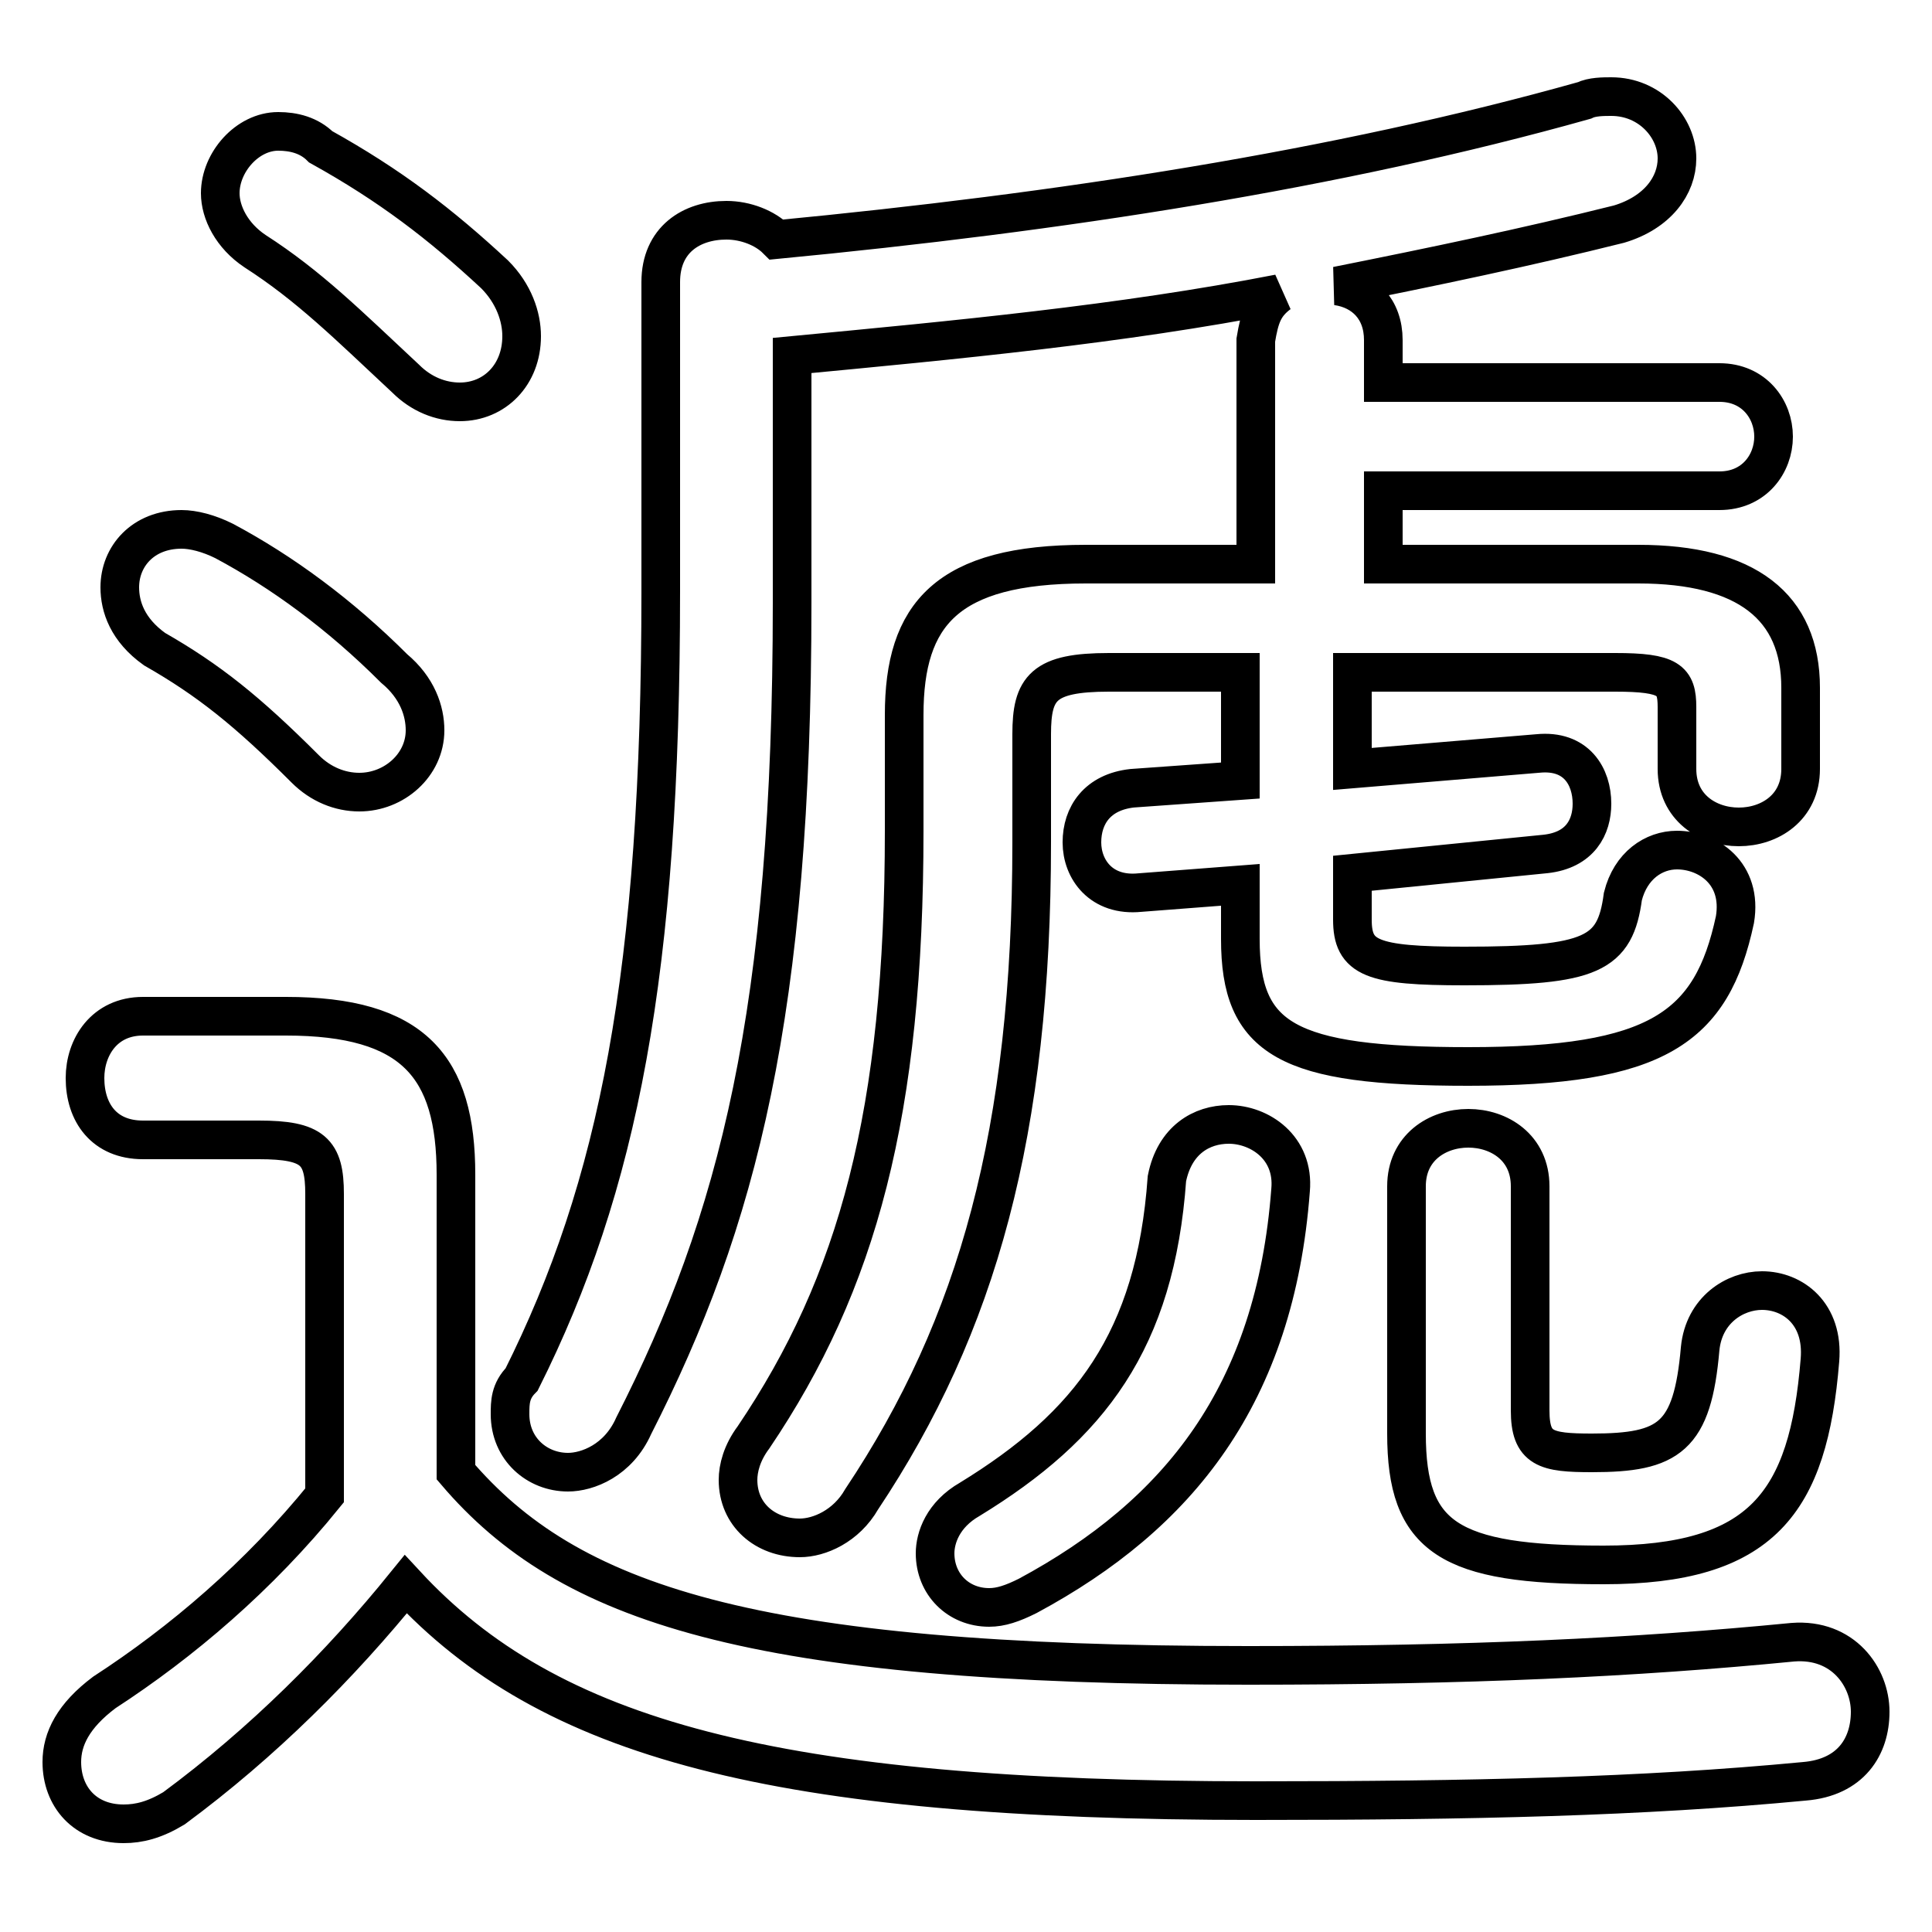 <svg xmlns="http://www.w3.org/2000/svg" viewBox="0 -44.0 50.0 50.0">
    <rect x="0" y="-44.0" width="50.0" height="50.0" fill="#808080" stroke="none"/>
    <g transform="scale(1, -1)">
        <!-- ボディの枠 -->
        <rect x="0" y="-6.0" width="50.0" height="50.0"
            stroke="white" fill="white"/>
        <!-- グリフ座標系の原点 -->
        <circle cx="0" cy="0" r="5" fill="white"/>
        <!-- グリフのアウトライン -->
        <g style="fill:none;stroke:#000000;stroke-width:1;">
<path d="M 30.2 13.5 C 29.9 9.3 28.2 7.1 25.1 5.2 C 24.4 4.8 24.2 4.2 24.2 3.8 C 24.2 3.0 24.8 2.4 25.6 2.4 C 25.9 2.4 26.2 2.5 26.6 2.7 C 30.5 4.8 33.0 7.9 33.4 13.2 C 33.5 14.3 32.6 14.9 31.8 14.9 C 31.1 14.9 30.4 14.5 30.2 13.5 Z M 8.3 40.2 C 8.0 40.5 7.6 40.6 7.2 40.6 C 6.4 40.6 5.7 39.8 5.7 39.0 C 5.7 38.5 6.0 37.9 6.6 37.5 C 8.0 36.6 9.0 35.6 10.5 34.2 C 10.9 33.8 11.4 33.6 11.9 33.6 C 12.8 33.6 13.5 34.3 13.5 35.3 C 13.5 35.8 13.3 36.4 12.8 36.9 C 11.4 38.2 10.1 39.2 8.3 40.2 Z M 11.8 13.6 C 11.8 16.4 10.7 17.7 7.4 17.7 L 3.7 17.7 C 2.7 17.7 2.2 16.9 2.2 16.1 C 2.2 15.2 2.7 14.5 3.7 14.5 L 6.7 14.5 C 8.1 14.5 8.4 14.2 8.4 13.1 L 8.4 5.3 C 6.7 3.2 4.7 1.5 2.7 0.2 C 1.9 -0.4 1.6 -1.0 1.6 -1.6 C 1.6 -2.5 2.2 -3.2 3.2 -3.2 C 3.6 -3.2 4.0 -3.1 4.5 -2.8 C 6.8 -1.1 8.8 0.9 10.5 3.0 C 14.2 -1.0 20.0 -2.6 32.5 -2.6 C 38.1 -2.6 42.5 -2.5 46.7 -2.1 C 47.9 -2.0 48.4 -1.2 48.4 -0.3 C 48.4 0.6 47.7 1.6 46.4 1.5 C 42.3 1.1 38.0 0.9 32.3 0.9 C 19.4 0.9 14.7 2.5 11.8 5.9 Z M 5.8 30.0 C 5.4 30.2 5.0 30.3 4.7 30.3 C 3.7 30.3 3.1 29.6 3.1 28.8 C 3.1 28.3 3.3 27.7 4.0 27.2 C 5.4 26.4 6.4 25.6 7.9 24.1 C 8.3 23.7 8.8 23.5 9.3 23.5 C 10.2 23.5 11.0 24.2 11.0 25.1 C 11.0 25.6 10.8 26.2 10.2 26.7 C 8.8 28.1 7.3 29.2 5.8 30.0 Z M 35.8 29.4 L 35.8 31.3 L 44.5 31.3 C 45.4 31.3 45.9 32.0 45.9 32.7 C 45.9 33.4 45.4 34.1 44.5 34.1 L 35.8 34.1 L 35.8 35.2 C 35.8 36.0 35.3 36.5 34.6 36.6 C 37.1 37.1 39.5 37.6 41.9 38.2 C 42.9 38.5 43.4 39.2 43.4 39.9 C 43.4 40.7 42.7 41.5 41.7 41.5 C 41.5 41.5 41.2 41.5 41.0 41.4 C 34.6 39.6 27.4 38.5 20.1 37.8 C 19.8 38.1 19.3 38.3 18.8 38.3 C 17.9 38.3 17.1 37.8 17.1 36.7 L 17.1 28.7 C 17.1 18.8 16.0 13.3 13.5 8.3 C 13.2 8.0 13.2 7.7 13.2 7.4 C 13.2 6.5 13.9 5.9 14.7 5.9 C 15.2 5.9 16.0 6.2 16.4 7.1 C 19.1 12.4 20.5 17.8 20.5 28.4 L 20.5 34.8 C 24.7 35.2 29.0 35.6 33.1 36.4 C 32.7 36.1 32.6 35.8 32.5 35.2 L 32.5 29.4 L 28.1 29.4 C 24.5 29.4 23.4 28.1 23.4 25.5 L 23.4 22.5 C 23.4 15.2 22.2 10.8 19.5 6.8 C 19.2 6.4 19.1 6.0 19.1 5.7 C 19.1 4.8 19.8 4.2 20.7 4.2 C 21.2 4.2 21.9 4.5 22.3 5.2 C 25.3 9.7 26.7 14.7 26.7 22.2 L 26.7 25.0 C 26.7 26.2 27.0 26.6 28.7 26.6 L 32.1 26.6 L 32.1 23.8 L 29.3 23.6 C 28.4 23.5 28.0 22.9 28.0 22.2 C 28.0 21.5 28.5 20.8 29.5 20.9 L 32.1 21.1 L 32.1 19.7 C 32.1 17.1 33.3 16.4 38.0 16.4 C 42.9 16.4 44.3 17.4 44.9 20.2 C 45.1 21.4 44.2 22.0 43.4 22.0 C 42.8 22.0 42.2 21.6 42.0 20.8 C 41.8 19.3 41.2 19.0 37.9 19.0 C 35.5 19.0 35.0 19.2 35.0 20.2 L 35.0 21.4 L 40.0 21.9 C 40.9 22.0 41.2 22.6 41.2 23.2 C 41.2 23.9 40.8 24.6 39.8 24.5 L 35.0 24.1 L 35.0 26.6 L 41.8 26.6 C 43.2 26.6 43.4 26.4 43.4 25.7 L 43.4 24.1 C 43.4 23.1 44.2 22.6 45.0 22.6 C 45.8 22.6 46.6 23.1 46.6 24.1 L 46.6 26.2 C 46.6 28.3 45.2 29.4 42.4 29.4 Z M 36.4 6.9 C 36.4 4.2 37.5 3.5 41.5 3.5 C 45.6 3.5 46.8 5.1 47.1 8.8 C 47.2 10.0 46.4 10.6 45.6 10.6 C 44.9 10.6 44.1 10.1 44.0 9.1 C 43.8 6.8 43.2 6.4 41.2 6.4 C 40.0 6.4 39.6 6.5 39.6 7.5 L 39.6 13.3 C 39.6 14.3 38.8 14.8 38.0 14.8 C 37.2 14.8 36.4 14.3 36.4 13.3 Z"/>
</g>
</g>
</svg>